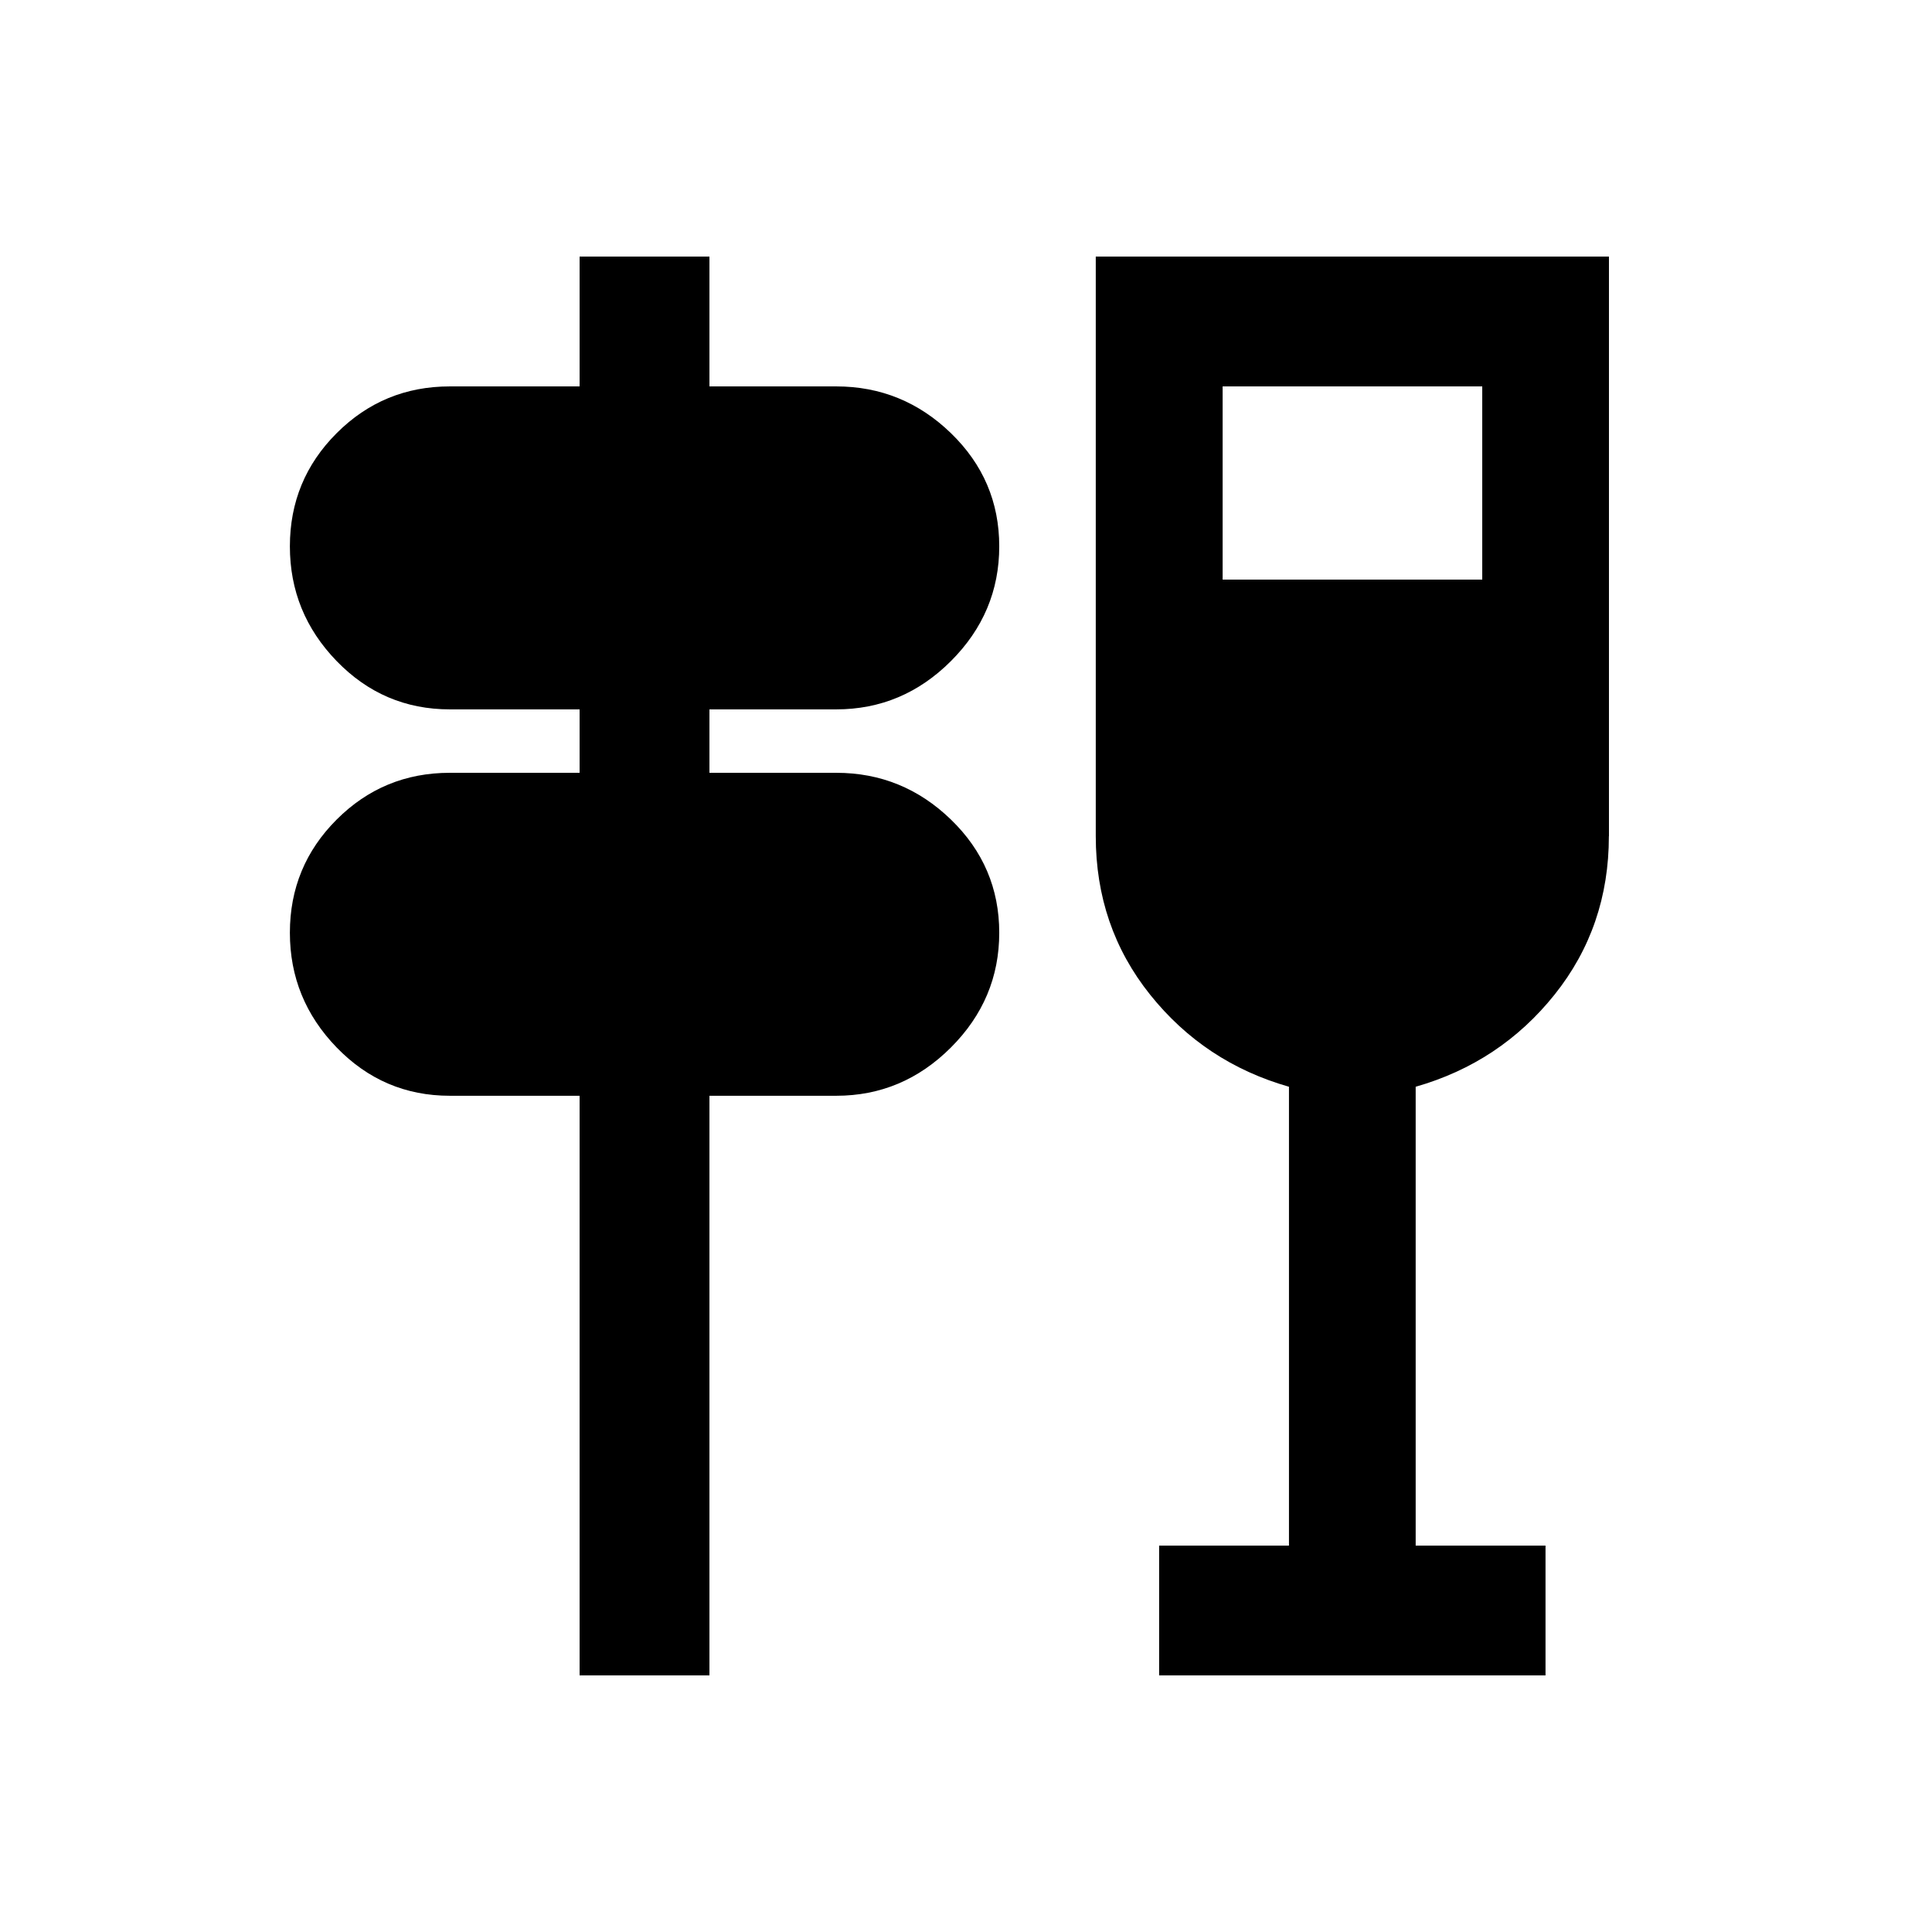 <!-- Generated by IcoMoon.io -->
<svg version="1.1" xmlns="http://www.w3.org/2000/svg" width="24" height="24" viewBox="0 0 24 24">
<title>tapas</title>
<path d="M19.987 10.387v-7.2h-6.375v7.2q0 1.125 0.675 1.969t1.725 1.144v5.7h-1.613v1.612h4.8v-1.612h-1.613v-5.7q1.050-0.3 1.725-1.144t0.675-1.969zM18.413 4.8v2.4h-3.225v-2.4h3.225zM12.413 11.587q0 0.825-0.6 1.425t-1.425 0.6h-1.575v7.2h-1.613v-7.2h-1.612q-0.825 0-1.406-0.6t-0.581-1.425 0.581-1.406 1.406-0.581h1.612v-0.788h-1.612q-0.825 0-1.406-0.6t-0.581-1.425 0.581-1.406 1.406-0.581h1.612v-1.613h1.613v1.613h1.575q0.825 0 1.425 0.581t0.6 1.406-0.6 1.425-1.425 0.6h-1.575v0.788h1.575q0.825 0 1.425 0.581t0.6 1.406z"></path>
</svg>
